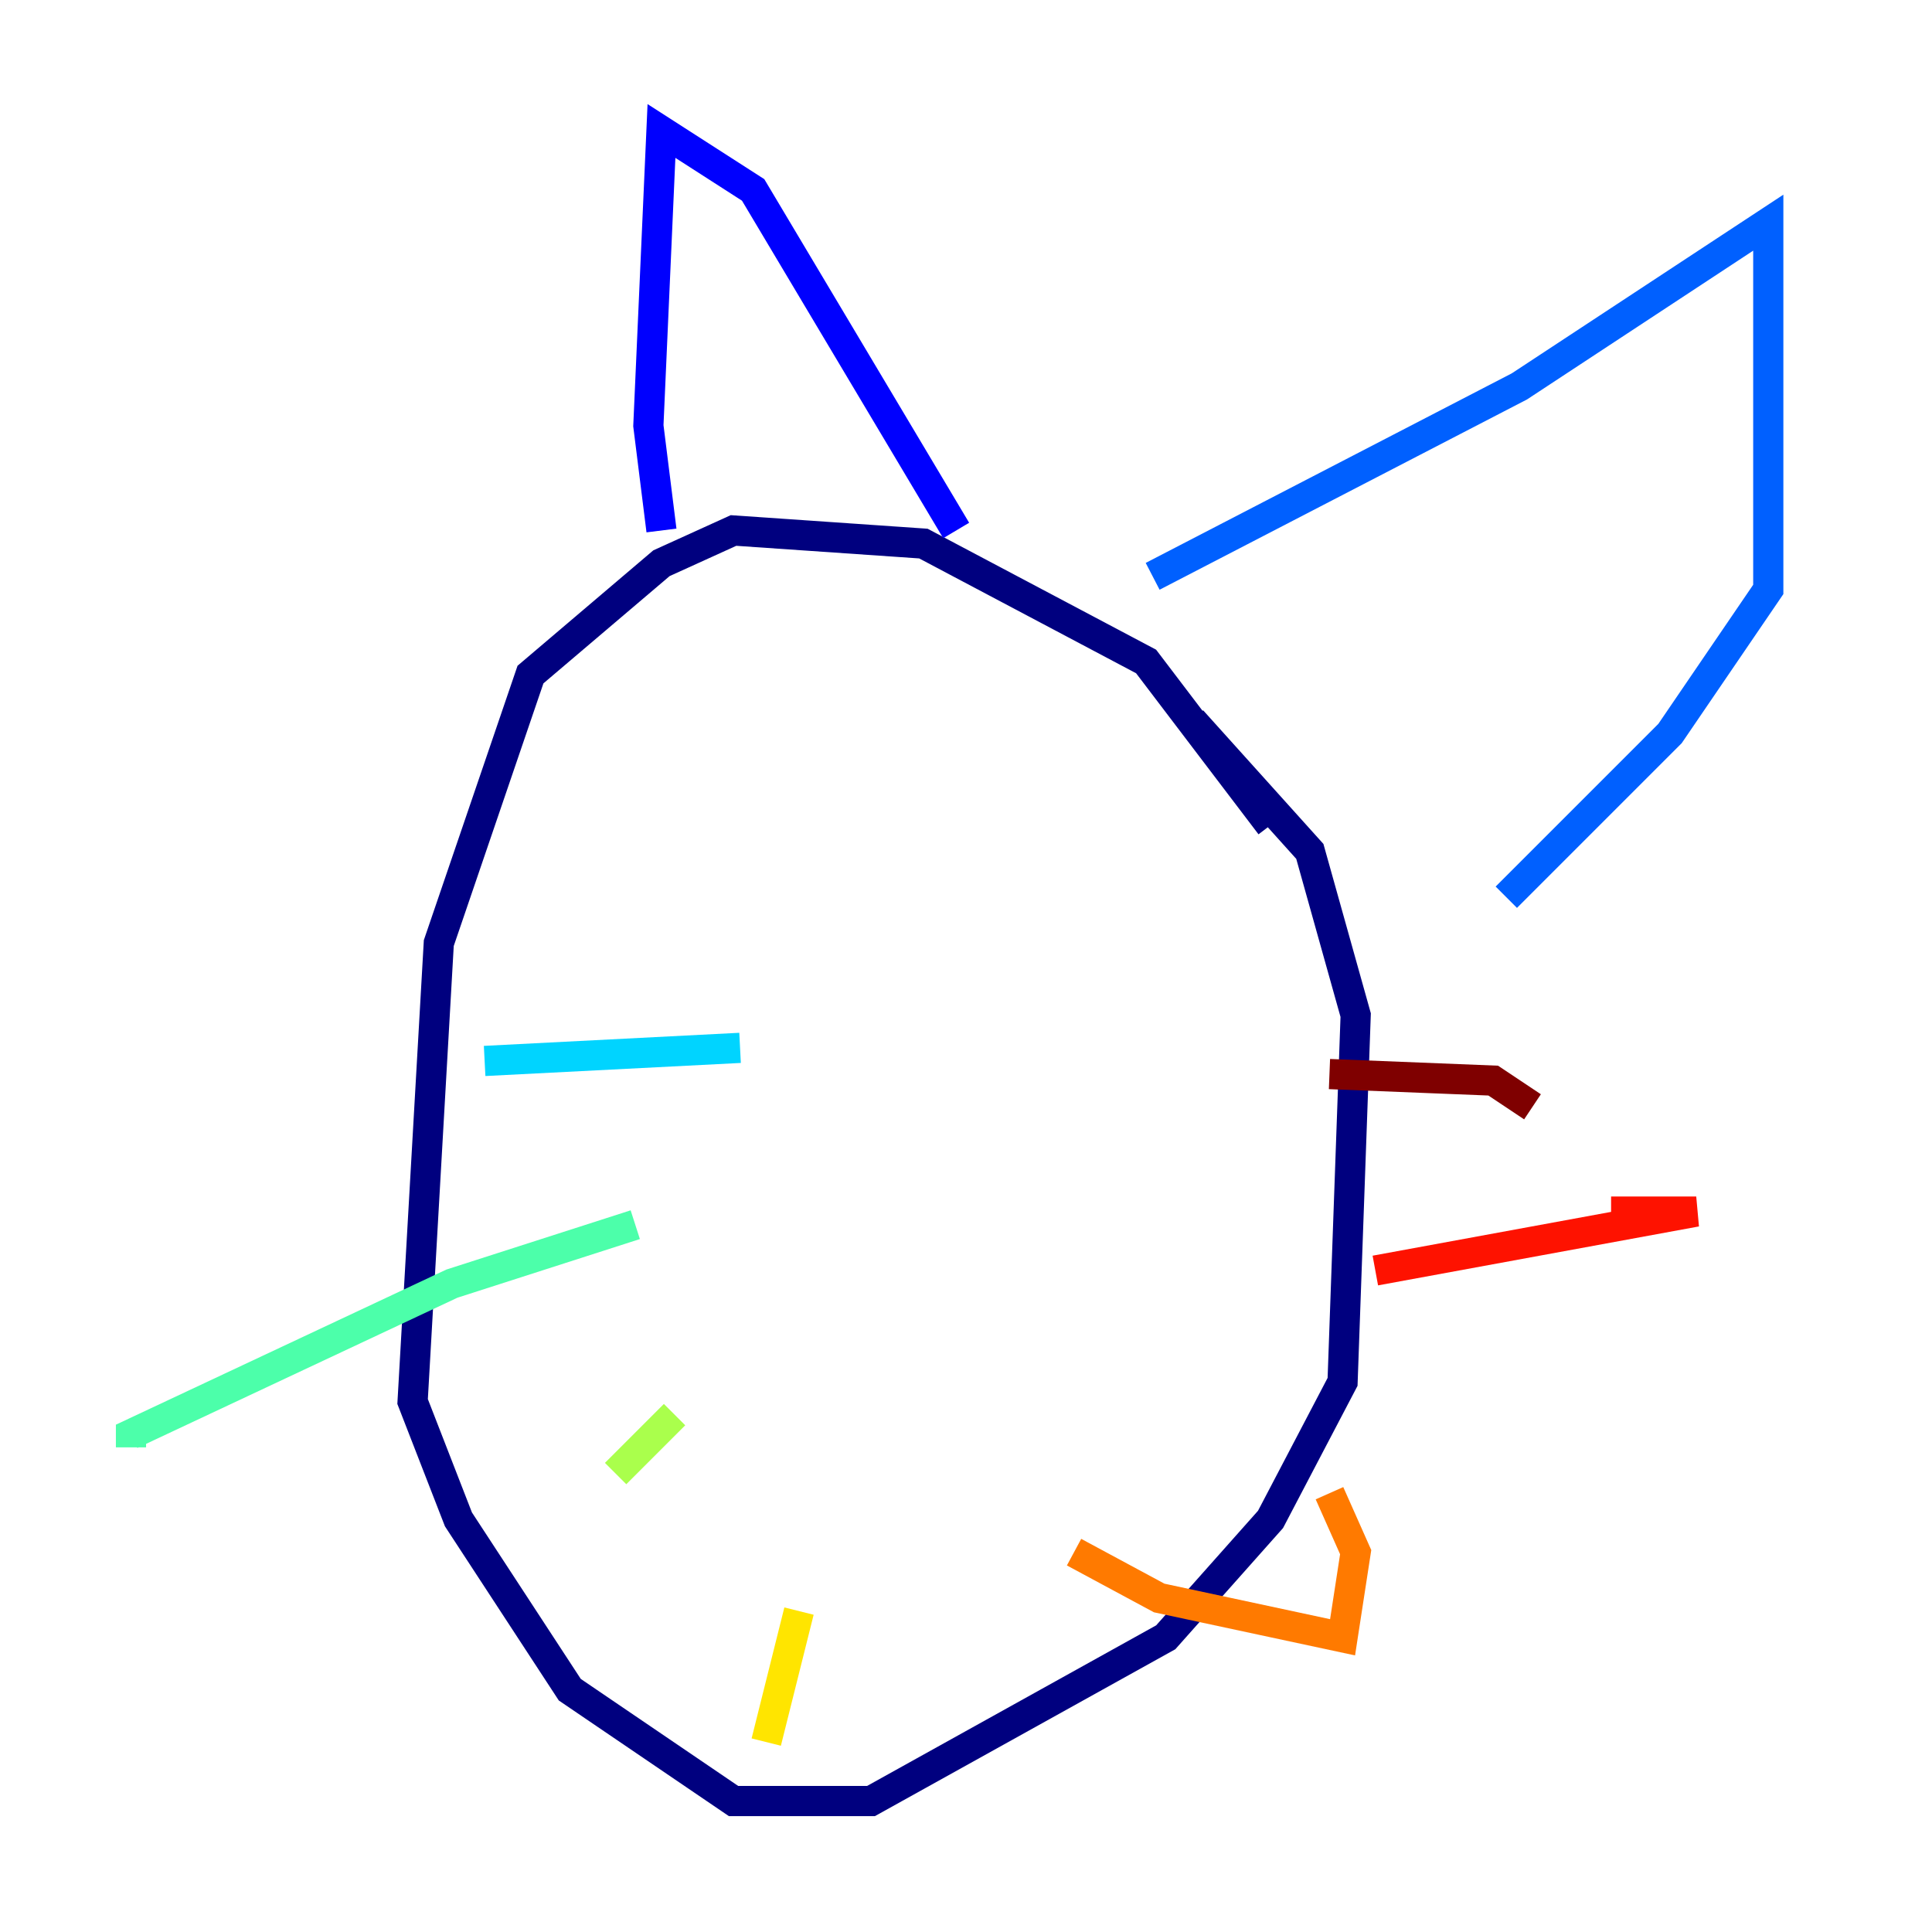 <?xml version="1.0" encoding="utf-8" ?>
<svg baseProfile="tiny" height="128" version="1.2" viewBox="0,0,128,128" width="128" xmlns="http://www.w3.org/2000/svg" xmlns:ev="http://www.w3.org/2001/xml-events" xmlns:xlink="http://www.w3.org/1999/xlink"><defs /><polyline fill="none" points="84.176,54.671 75.932,43.824 61.18,36.014 48.597,35.146 43.824,37.315 35.146,44.691 29.071,62.481 27.336,92.854 30.373,100.664 37.749,111.946 48.597,119.322 57.709,119.322 77.234,108.475 84.176,100.664 88.949,91.552 89.817,67.254 86.78,56.407 78.969,47.729" stroke="#00007f" stroke-width="2" /><polyline fill="none" points="43.824,35.146 42.956,28.203 43.824,8.678 49.898,12.583 63.349,35.146" stroke="#0000fe" stroke-width="2" /><polyline fill="none" points="76.366,38.183 100.664,25.6 117.153,14.752 117.153,39.051 110.644,48.597 99.797,59.444" stroke="#0060ff" stroke-width="2" /><polyline fill="none" points="49.031,69.424 32.108,70.291" stroke="#00d4ff" stroke-width="2" /><polyline fill="none" points="42.088,81.139 29.939,85.044 8.678,95.024 8.678,95.891" stroke="#4cffaa" stroke-width="2" /><polyline fill="none" points="44.691,93.722 40.786,97.627" stroke="#aaff4c" stroke-width="2" /><polyline fill="none" points="52.936,106.739 50.766,115.417" stroke="#ffe500" stroke-width="2" /><polyline fill="none" points="71.159,102.834 76.8,105.871 88.949,108.475 89.817,102.834 88.081,98.929" stroke="#ff7a00" stroke-width="2" /><polyline fill="none" points="91.119,84.176 112.38,80.271 106.739,80.271" stroke="#fe1200" stroke-width="2" /><polyline fill="none" points="88.081,71.159 98.929,71.593 101.532,73.329" stroke="#7f0000" stroke-width="2" /></svg>